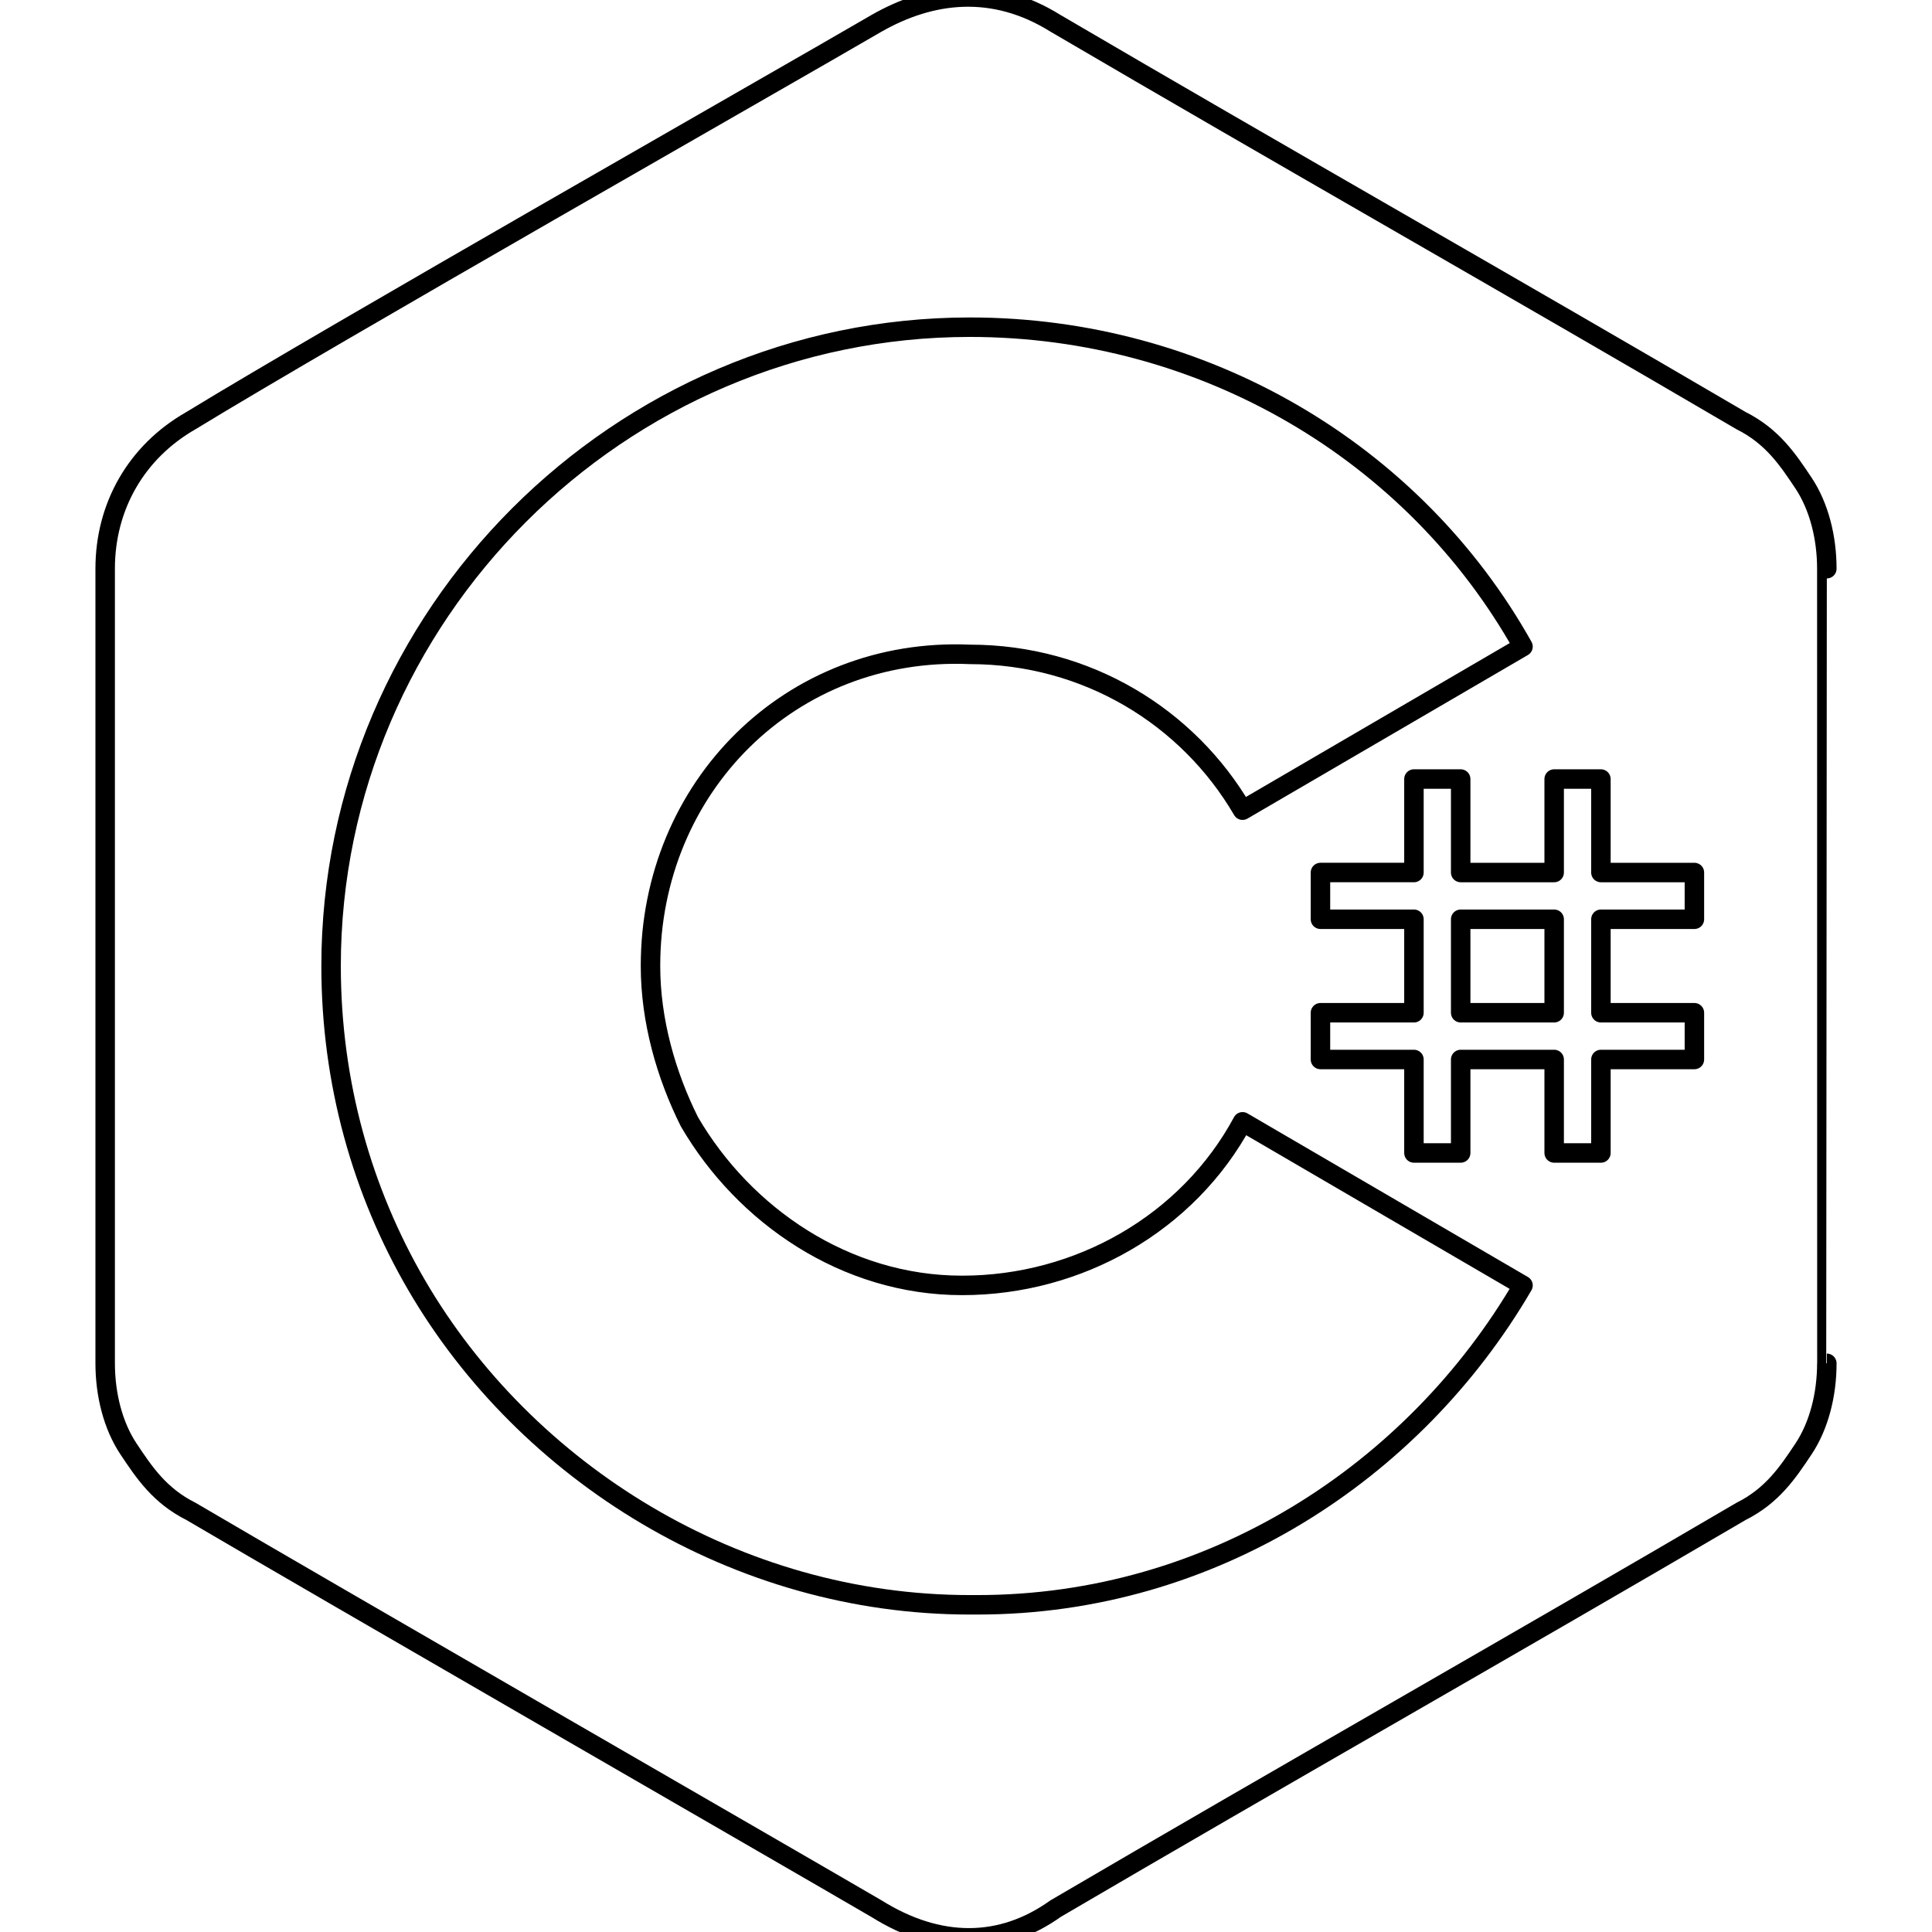 <svg xmlns="http://www.w3.org/2000/svg" class="icon icon-tabler icon-csharp-brand" width="24" height="24" viewBox="0 0 22.1 24.8"
    stroke-width="0.25" stroke="currentColor" fill="none" stroke-linecap="round" stroke-linejoin="round">
    <path d="M22.1,7.3c0-0.4-0.1-0.8-0.3-1.1c-0.2-0.3-0.4-0.6-0.8-0.8c-2.9-1.7-5.9-3.4-8.8-5.1c-0.8-0.5-1.6-0.4-2.3,0
	    c-1.2,0.7-7,4-8.8,5.1C0.4,5.8,0,6.5,0,7.3c0,3.4,0,6.8,0,10.2c0,0.4,0.1,0.8,0.3,1.1c0.2,0.3,0.4,0.6,0.8,0.8
	    c1.7,1,7.6,4.4,8.8,5.1c0.8,0.5,1.6,0.5,2.3,0c2.9-1.7,5.9-3.4,8.8-5.1c0.4-0.2,0.6-0.5,0.8-0.8c0.2-0.3,0.3-0.7,0.3-1.1
	    C22.1,17.5,22.1,10.7,22.1,7.3"></path>
    <path d="M17.4,10v1.2h1.2V10h0.6v1.2h1.2v0.6h-1.2V13h1.2v0.6h-1.2v1.2h-0.6v-1.2h-1.2v1.2h-0.6v-1.2h-1.2V13h1.2v-1.2
        h-1.2v-0.6h1.2V10H17.4z M18.6,11.8h-1.2V13h1.2V11.8z"> </path>
    <path d="M11.1,4.2c3,0,5.7,1.6,7.1,4.1l0,0l-3.6,2.1c-0.7-1.2-2-2-3.5-2l0,0C8.8,8.3,7,10.1,7,12.4
        c0,0.7,0.2,1.4,0.5,2c0.7,1.2,2,2.1,3.5,2.1s2.9-0.8,3.6-2.1l0,0l3.6,2.1c-1.4,2.4-4,4.1-7,4.1h-0.1c-3,0-5.7-1.7-7.1-4.1
        c-0.7-1.2-1.1-2.6-1.1-4.1C2.9,7.9,6.6,4.2,11.1,4.2L11.1,4.2z"> </path>
</svg>
